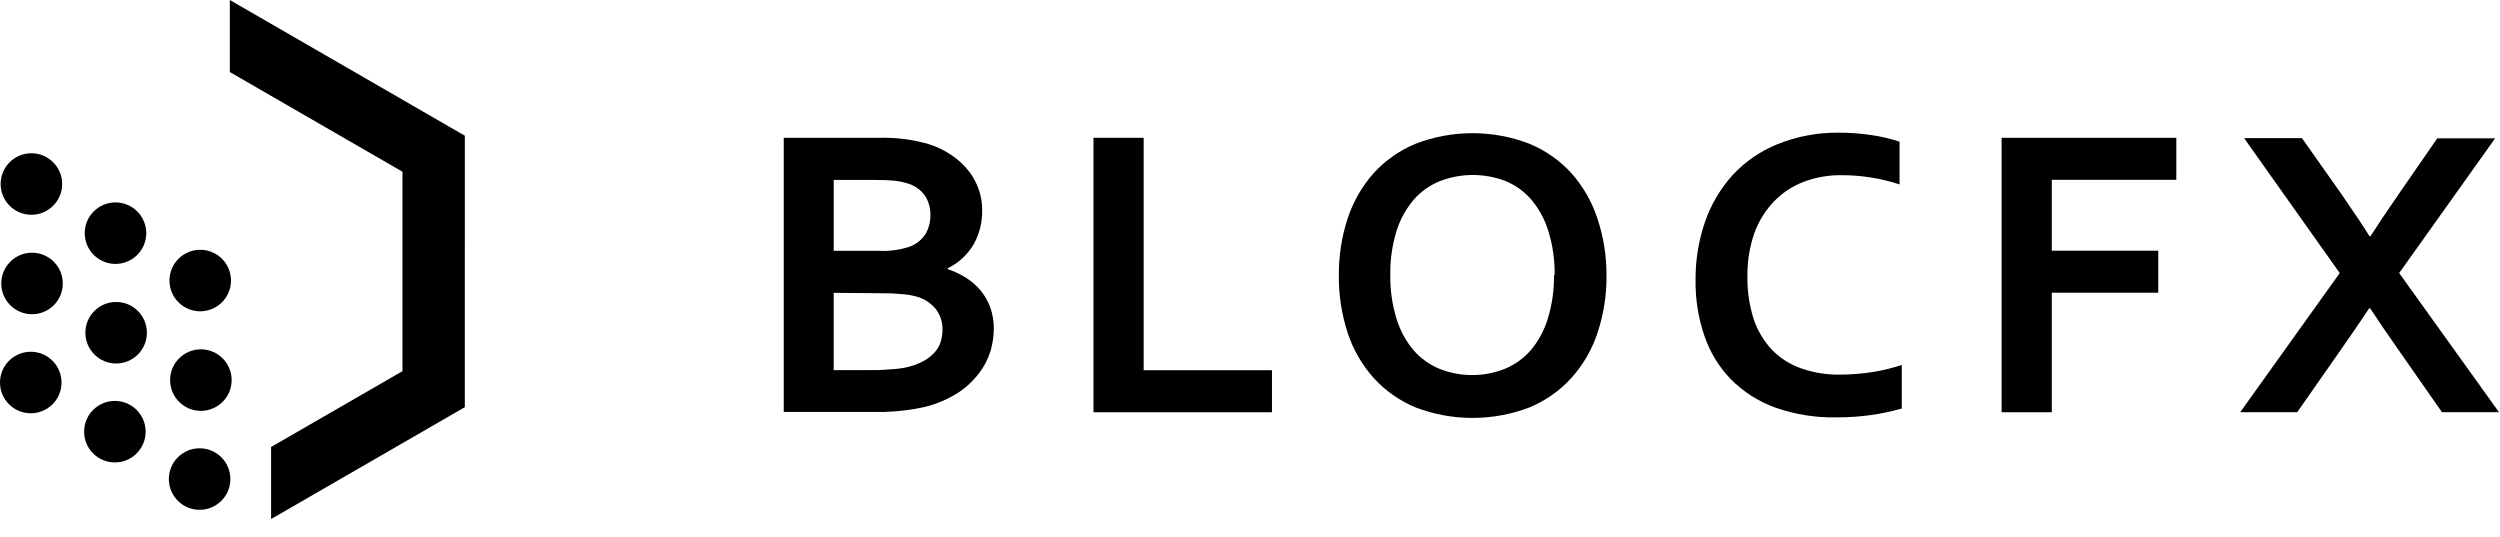 <svg viewBox="0 0 121 26" xmlns="http://www.w3.org/2000/svg"><g fill="currentColor"><path d="m47.537 10.208c.005.552-.13 1.095-.391 1.581-.295.518-.74.934-1.276 1.195v.041c.318.108.621.253.905.432.267.17.505.381.706.625.195.246.35.523.457.818.111.327.166.671.163 1.017-.004.354-.055.706-.152 1.047-.115.387-.299.751-.544 1.073-.281.376-.625.701-1.016.961-.5.321-1.049.556-1.626.696-.168.036-.346.076-.544.107s-.412.061-.65.086c-.239.025-.508.041-.793.051h-.981-3.862v-13.268h4.614c.805-.024 1.609.078 2.383.3.417.128.811.32 1.169.569.313.217.591.481.823.783.207.277.366.586.473.915.1.314.148.642.142.971zm-4.996 1.932c.501.024 1.002-.043 1.479-.198.323-.118.599-.339.783-.63.155-.276.234-.588.229-.905.006-.333-.086-.66-.264-.94-.223-.306-.547-.522-.915-.61-.204-.059-.413-.098-.625-.117-.237-.02-.532-.031-.884-.031h-1.992v3.431zm-2.19 2.033v3.741h1.586c.422 0 .788 0 1.093-.036.263-.008.524-.037.783-.086.293-.059.577-.158.844-.295.216-.11.41-.258.574-.437.135-.146.235-.319.295-.508.062-.196.092-.4.091-.605.007-.349-.102-.69-.31-.971-.244-.307-.581-.526-.96-.625-.229-.064-.464-.103-.701-.117-.329-.032-.66-.045-.991-.041z"/><path d="m55.353 6.669v11.25h6.21v2.033h-8.639v-13.283z"/><path d="m77.755 13.314c.011.946-.135 1.888-.432 2.786-.266.815-.7 1.565-1.276 2.201-.565.618-1.259 1.104-2.033 1.423-1.768.671-3.721.671-5.489 0-.774-.319-1.468-.805-2.033-1.423-.565-.631-.994-1.372-1.26-2.176-.295-.899-.441-1.84-.432-2.786-.009-.946.137-1.887.432-2.786.268-.805.697-1.547 1.26-2.181.565-.617 1.259-1.101 2.033-1.418 1.767-.678 3.722-.678 5.489 0 .773.318 1.467.802 2.033 1.418.565.633.994 1.375 1.26 2.181.3.889.451 1.822.447 2.76zm-2.511 0c.012-.718-.089-1.433-.3-2.12-.169-.559-.449-1.078-.823-1.525-.34-.396-.768-.706-1.25-.905-1.022-.393-2.154-.393-3.176 0-.486.194-.92.501-1.265.895-.38.446-.665.965-.839 1.525-.211.686-.312 1.402-.3 2.12-.012.718.089 1.433.3 2.12.168.559.448 1.078.823 1.525.342.393.769.701 1.25.9 1.02.407 2.157.407 3.176 0 .481-.199.909-.507 1.25-.9.375-.447.655-.966.823-1.525.21-.683.311-1.395.3-2.11z"/><path d="m89.118 8.479c-.625-.007-1.245.103-1.83.325-.543.21-1.034.536-1.438.956-.416.437-.736.957-.94 1.525-.234.675-.347 1.385-.335 2.099-.012.7.091 1.397.305 2.064.185.552.487 1.059.884 1.484.394.403.876.709 1.408.895.604.212 1.24.315 1.88.305.51-.002 1.02-.041 1.525-.117.499-.075.99-.192 1.469-.351v2.11c-.49.139-.989.244-1.494.315-.554.077-1.113.114-1.672.112-1.01.02-2.015-.142-2.968-.478-.803-.292-1.532-.757-2.134-1.362-.577-.595-1.014-1.31-1.281-2.094-.297-.87-.444-1.785-.432-2.704-.009-.96.146-1.914.457-2.821.287-.836.74-1.605 1.331-2.262.605-.655 1.348-1.167 2.175-1.5.938-.378 1.941-.568 2.953-.559.534-.001 1.068.038 1.596.117.463.066.918.173 1.362.32v2.069c-.91-.3-1.862-.451-2.821-.447z"/><path d="m99.307 19.953h-2.429v-13.283h8.456v2.033h-6.027v3.431h5.153v2.033h-5.153z"/><path d="m113.329 9.399c.64.935 1.093 1.601 1.352 2.033h.051c.356-.559.803-1.22 1.337-1.998l1.896-2.74h2.8l-4.645 6.522 4.833 6.736h-2.76l-2.073-2.969c-.508-.727-.981-1.413-1.408-2.064h-.041c-.452.676-.92 1.362-1.413 2.064l-2.073 2.969h-2.76l4.818-6.736-4.63-6.532h2.8z"/><path d="m22.498 6.568-11.374-6.568v3.487l8.355 4.824v9.653l-6.358 3.67v3.487l9.376-5.414z"/><ellipse cx="1.52" cy="8.906" rx="1.489" ry="1.489"/><ellipse cx="5.59" cy="11.285" rx="1.489" ry="1.489"/><ellipse cx="9.691" cy="13.578" rx="1.489" ry="1.489"/><ellipse cx="1.55" cy="13.72" rx="1.489" ry="1.489"/><ellipse cx="5.621" cy="16.104" rx="1.489" ry="1.489"/><ellipse cx="9.722" cy="18.397" rx="1.489" ry="1.489"/><ellipse cx="1.489" cy="18.514" rx="1.489" ry="1.489"/><ellipse cx="5.56" cy="20.893" rx="1.489" ry="1.489"/><ellipse cx="9.661" cy="23.186" rx="1.489" ry="1.489"/></g></svg>